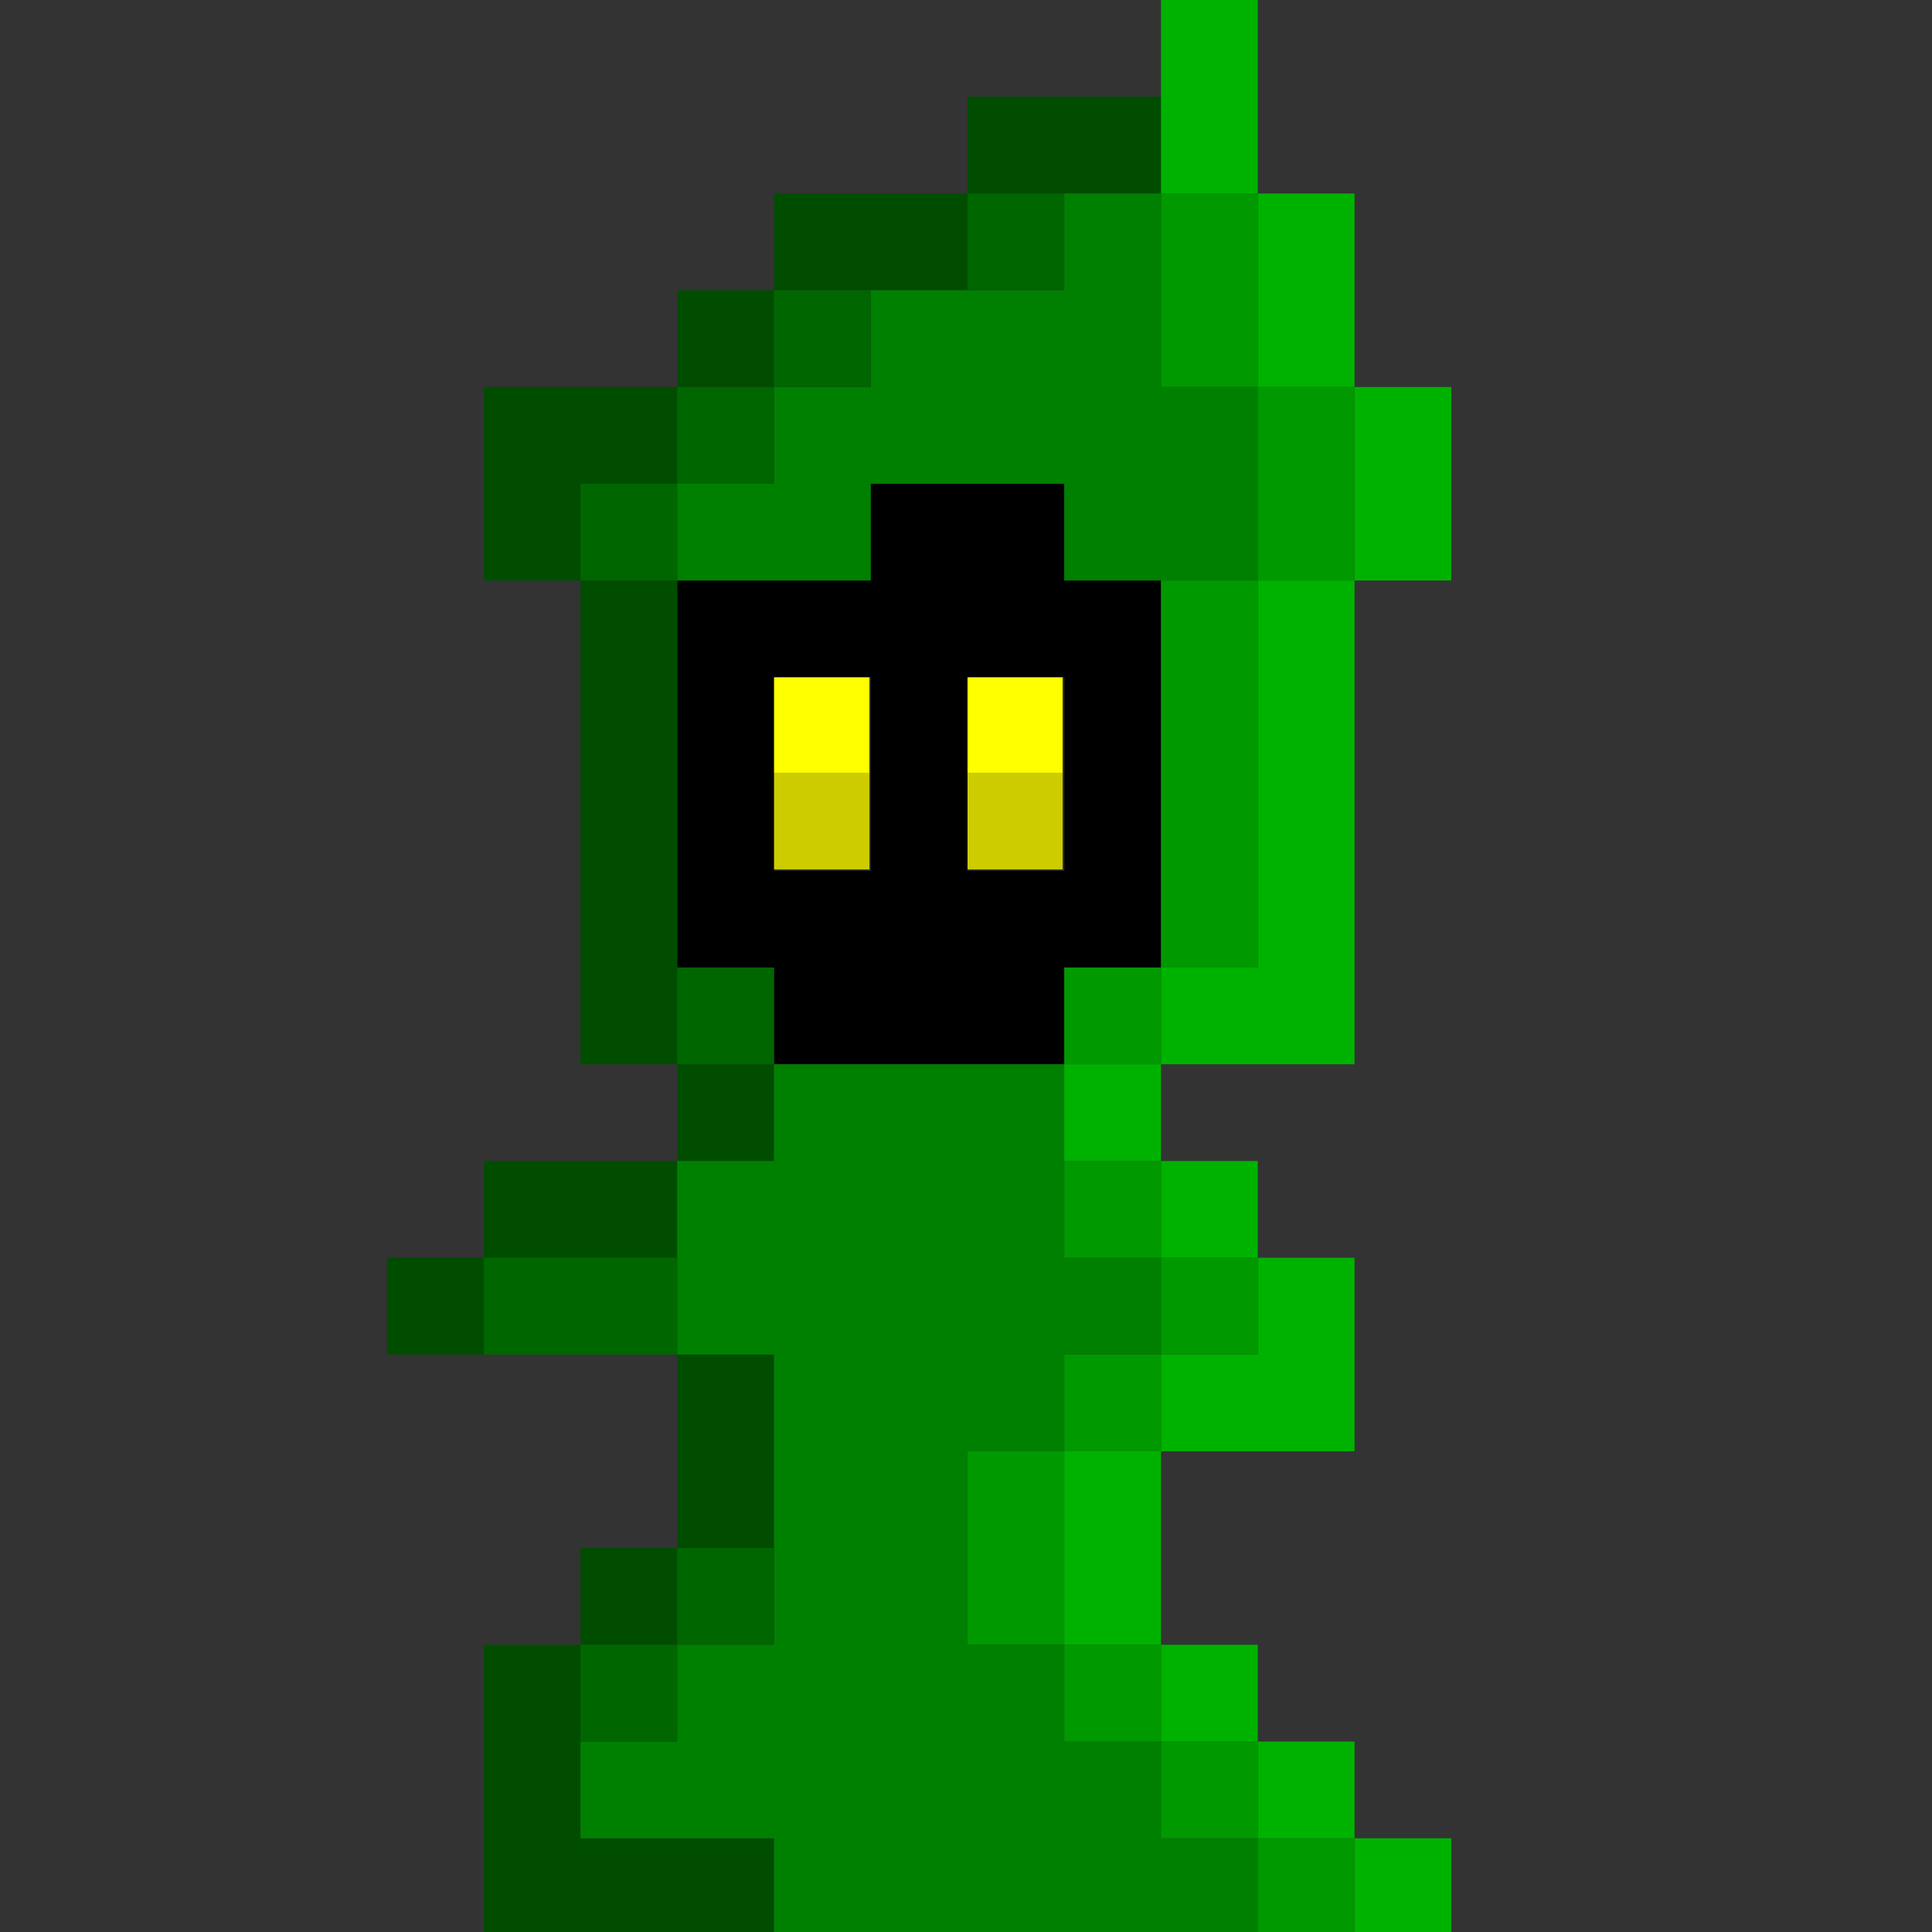 <?xml version="1.0" encoding="UTF-8" standalone="no"?>
<!-- Created with Inkscape (http://www.inkscape.org/) -->

<svg
   width="200"
   height="200"
   viewBox="0 0 52.917 52.917"
   version="1.1"
   id="svg5"
   inkscape:version="1.1 (ce6663b3b7, 2021-05-25)"
   sodipodi:docname="mage-green.svg"
   xmlns:inkscape="http://www.inkscape.org/namespaces/inkscape"
   xmlns:sodipodi="http://sodipodi.sourceforge.net/DTD/sodipodi-0.dtd"
   xmlns="http://www.w3.org/2000/svg"
   xmlns:svg="http://www.w3.org/2000/svg">
  <rect x="0" y="0" width="52.917" height="52.917" fill="#333333" stroke="none"/>
  <sodipodi:namedview
     id="namedview7"
     pagecolor="#ffffff"
     bordercolor="#666666"
     borderopacity="1.0"
     inkscape:pageshadow="2"
     inkscape:pageopacity="0.0"
     inkscape:pagecheckerboard="0"
     inkscape:document-units="mm"
     showgrid="true"
     width="110px"
     units="px"
     borderlayer="true"
     inkscape:showpageshadow="false"
     scale-x="1"
     inkscape:snap-bbox="true"
     inkscape:bbox-nodes="true"
     inkscape:zoom="2"
     inkscape:cx="84.750001"
     inkscape:cy="94.750001"
     inkscape:window-width="1848"
     inkscape:window-height="1016"
     inkscape:window-x="72"
     inkscape:window-y="27"
     inkscape:window-maximized="1"
     inkscape:current-layer="layer1"
     fit-margin-top="0"
     fit-margin-left="0"
     fit-margin-right="0"
     fit-margin-bottom="0"
     height="200px"
     showguides="true">
    <inkscape:grid
       type="xygrid"
       id="grid9"
       empspacing="1"
       spacingy="2.646"
       spacingx="2.646"
       dotted="true"
       originx="-10.583"
       originy="-7.938"
       visible="true"
       enabled="true" />
  </sodipodi:namedview>
  <defs
     id="defs2">
    <inkscape:perspective
       sodipodi:type="inkscape:persp3d"
       inkscape:vp_x="0 : 26.458333 : 1"
       inkscape:vp_y="0 : 1000 : 0"
       inkscape:vp_z="52.916664 : 26.458333 : 1"
       inkscape:persp3d-origin="26.458332 : 17.638889 : 1"
       id="perspective20505" />
    <inkscape:path-effect
       effect="fill_between_many"
       method="originald"
       linkedpaths="#rect964-23-7-8-9-06-1-498,0,1|"
       id="path-effect20573" />
  </defs>
  <g
     inkscape:label="Layer 1"
     inkscape:groupmode="layer"
     id="layer1"
     transform="translate(-10.583,-7.938)">
    <path
       id="rect964-12-4-5-5"
       style="fill:#ffff00;fill-opacity:1;stroke-width:0.265"
       d="m 34.396,29.104 h -2.646 v -2.646 h 2.646 z" />
    <path
       id="rect964-12-4-5-01"
       style="fill:#cccc00;fill-opacity:1;stroke-width:0.265"
       d="m 34.396,31.75 h -2.646 v -2.646 h 2.646 z" />
    <path
       id="rect964-12-4-5-2"
       style="fill:#ffff00;fill-opacity:1;stroke-width:0.265"
       d="m 39.687,29.104 h -2.646 v -2.646 h 2.646 z" />
    <path
       id="rect964-12-4-5-6"
       style="fill:#cccc00;fill-opacity:1;stroke-width:0.265"
       d="m 39.687,31.75 h -2.646 v -2.646 h 2.646 z" />
    <path
       id="rect964-975-853-2-4"
       style="fill:#000000;stroke-width:1"
       d="M 90 50 L 90 60 L 80 60 L 70 60 L 70 70 L 70 80 L 70 90 L 70 100 L 80 100 L 80 110 L 90 110 L 100 110 L 110 110 L 110 100 L 120 100 L 120 90 L 120 80 L 120 70 L 120 60 L 110 60 L 110 50 L 100 50 L 90 50 z M 80 70 L 90 70 L 90 80 L 90 90 L 80 90 L 80 80 L 80 70 z M 100 70 L 110 70 L 110 80 L 110 90 L 100 90 L 100 80 L 100 70 z "
       transform="matrix(0.265,0,0,0.265,10.583,7.938)" />
    <path
       id="rect964-23-7-8-9-06-1-9"
       style="fill:#004d00;fill-opacity:1;stroke-width:1"
       d="M 100 10 L 100 20 L 110 20 L 120 20 L 120 10 L 110 10 L 100 10 z M 100 20 L 90 20 L 80 20 L 80 30 L 90 30 L 100 30 L 100 20 z M 80 30 L 70 30 L 70 40 L 80 40 L 80 30 z M 70 40 L 60 40 L 50 40 L 50 50 L 50 60 L 60 60 L 60 50 L 70 50 L 70 40 z M 60 60 L 60 70 L 60 80 L 60 90 L 60 100 L 60 110 L 70 110 L 70 100 L 70 90 L 70 80 L 70 70 L 70 60 L 60 60 z M 70 110 L 70 120 L 80 120 L 80 110 L 70 110 z M 70 120 L 60 120 L 50 120 L 50 130 L 60 130 L 70 130 L 70 120 z M 50 130 L 40 130 L 40 140 L 50 140 L 50 130 z M 70 140 L 70 150 L 70 160 L 80 160 L 80 150 L 80 140 L 70 140 z M 70 160 L 60 160 L 60 170 L 70 170 L 70 160 z M 60 170 L 50 170 L 50 180 L 50 190 L 50 200 L 60 200 L 70 200 L 80 200 L 80 190 L 70 190 L 60 190 L 60 180 L 60 170 z "
       transform="matrix(0.265,0,0,0.265,10.583,7.938)" />
    <path
       id="rect964-23-7-8-9-06-1-5"
       style="fill:#008000;fill-opacity:1;stroke-width:1"
       d="M 110 20 L 110 30 L 100 30 L 90 30 L 90 40 L 80 40 L 80 50 L 70 50 L 70 60 L 80 60 L 90 60 L 90 50 L 100 50 L 110 50 L 110 60 L 120 60 L 130 60 L 130 50 L 130 40 L 120 40 L 120 30 L 120 20 L 110 20 z M 80 110 L 80 120 L 70 120 L 70 130 L 70 140 L 80 140 L 80 150 L 80 160 L 80 170 L 70 170 L 70 180 L 60 180 L 60 190 L 70 190 L 80 190 L 80 200 L 90 200 L 100 200 L 110 200 L 120 200 L 130 200 L 130 190 L 120 190 L 120 180 L 110 180 L 110 170 L 100 170 L 100 160 L 100 150 L 110 150 L 110 140 L 120 140 L 120 130 L 110 130 L 110 120 L 110 110 L 100 110 L 90 110 L 80 110 z "
       transform="matrix(0.265,0,0,0.265,10.583,7.938)" />
    <path
       id="rect964-23-7-8-9-06-1-95"
       style="fill:#009900;fill-opacity:1;stroke-width:1"
       d="M 120 20 L 120 30 L 120 40 L 130 40 L 130 30 L 130 20 L 120 20 z M 130 40 L 130 50 L 130 60 L 140 60 L 140 50 L 140 40 L 130 40 z M 130 60 L 120 60 L 120 70 L 120 80 L 120 90 L 120 100 L 130 100 L 130 90 L 130 80 L 130 70 L 130 60 z M 120 100 L 110 100 L 110 110 L 120 110 L 120 100 z M 110 120 L 110 130 L 120 130 L 120 120 L 110 120 z M 120 130 L 120 140 L 130 140 L 130 130 L 120 130 z M 120 140 L 110 140 L 110 150 L 120 150 L 120 140 z M 110 150 L 100 150 L 100 160 L 100 170 L 110 170 L 110 160 L 110 150 z M 110 170 L 110 180 L 120 180 L 120 170 L 110 170 z M 120 180 L 120 190 L 130 190 L 130 180 L 120 180 z M 130 190 L 130 200 L 140 200 L 140 190 L 130 190 z "
       transform="matrix(0.265,0,0,0.265,10.583,7.938)" />
    <path
       id="rect964-23-7-8-9-06-1-53"
       style="fill:#00b200;fill-opacity:1;stroke-width:1"
       d="M 120 0 L 120 10 L 120 20 L 130 20 L 130 10 L 130 0 L 120 0 z M 130 20 L 130 30 L 130 40 L 140 40 L 140 30 L 140 20 L 130 20 z M 140 40 L 140 50 L 140 60 L 150 60 L 150 50 L 150 40 L 140 40 z M 140 60 L 130 60 L 130 70 L 130 80 L 130 90 L 130 100 L 120 100 L 120 110 L 130 110 L 140 110 L 140 100 L 140 90 L 140 80 L 140 70 L 140 60 z M 120 110 L 110 110 L 110 120 L 120 120 L 120 110 z M 120 120 L 120 130 L 130 130 L 130 120 L 120 120 z M 130 130 L 130 140 L 120 140 L 120 150 L 130 150 L 140 150 L 140 140 L 140 130 L 130 130 z M 120 150 L 110 150 L 110 160 L 110 170 L 120 170 L 120 160 L 120 150 z M 120 170 L 120 180 L 130 180 L 130 170 L 120 170 z M 130 180 L 130 190 L 140 190 L 140 180 L 130 180 z M 140 190 L 140 200 L 150 200 L 150 190 L 140 190 z "
       transform="matrix(0.265,0,0,0.265,10.583,7.938)" />
    <path
       id="rect964-23-7-8-9-06-1-498"
       style="fill:#006600;fill-opacity:1;stroke-width:1"
       d="M 100 20 L 100 30 L 110 30 L 110 20 L 100 20 z M 80 30 L 80 40 L 90 40 L 90 30 L 80 30 z M 80 40 L 70 40 L 70 50 L 80 50 L 80 40 z M 70 50 L 60 50 L 60 60 L 70 60 L 70 50 z M 70 100 L 70 110 L 80 110 L 80 100 L 70 100 z M 50 130 L 50 140 L 60 140 L 70 140 L 70 130 L 60 130 L 50 130 z M 70 160 L 70 170 L 80 170 L 80 160 L 70 160 z M 70 170 L 60 170 L 60 180 L 70 180 L 70 170 z "
       transform="matrix(0.265,0,0,0.265,10.583,7.938)" />
  </g>
</svg>
